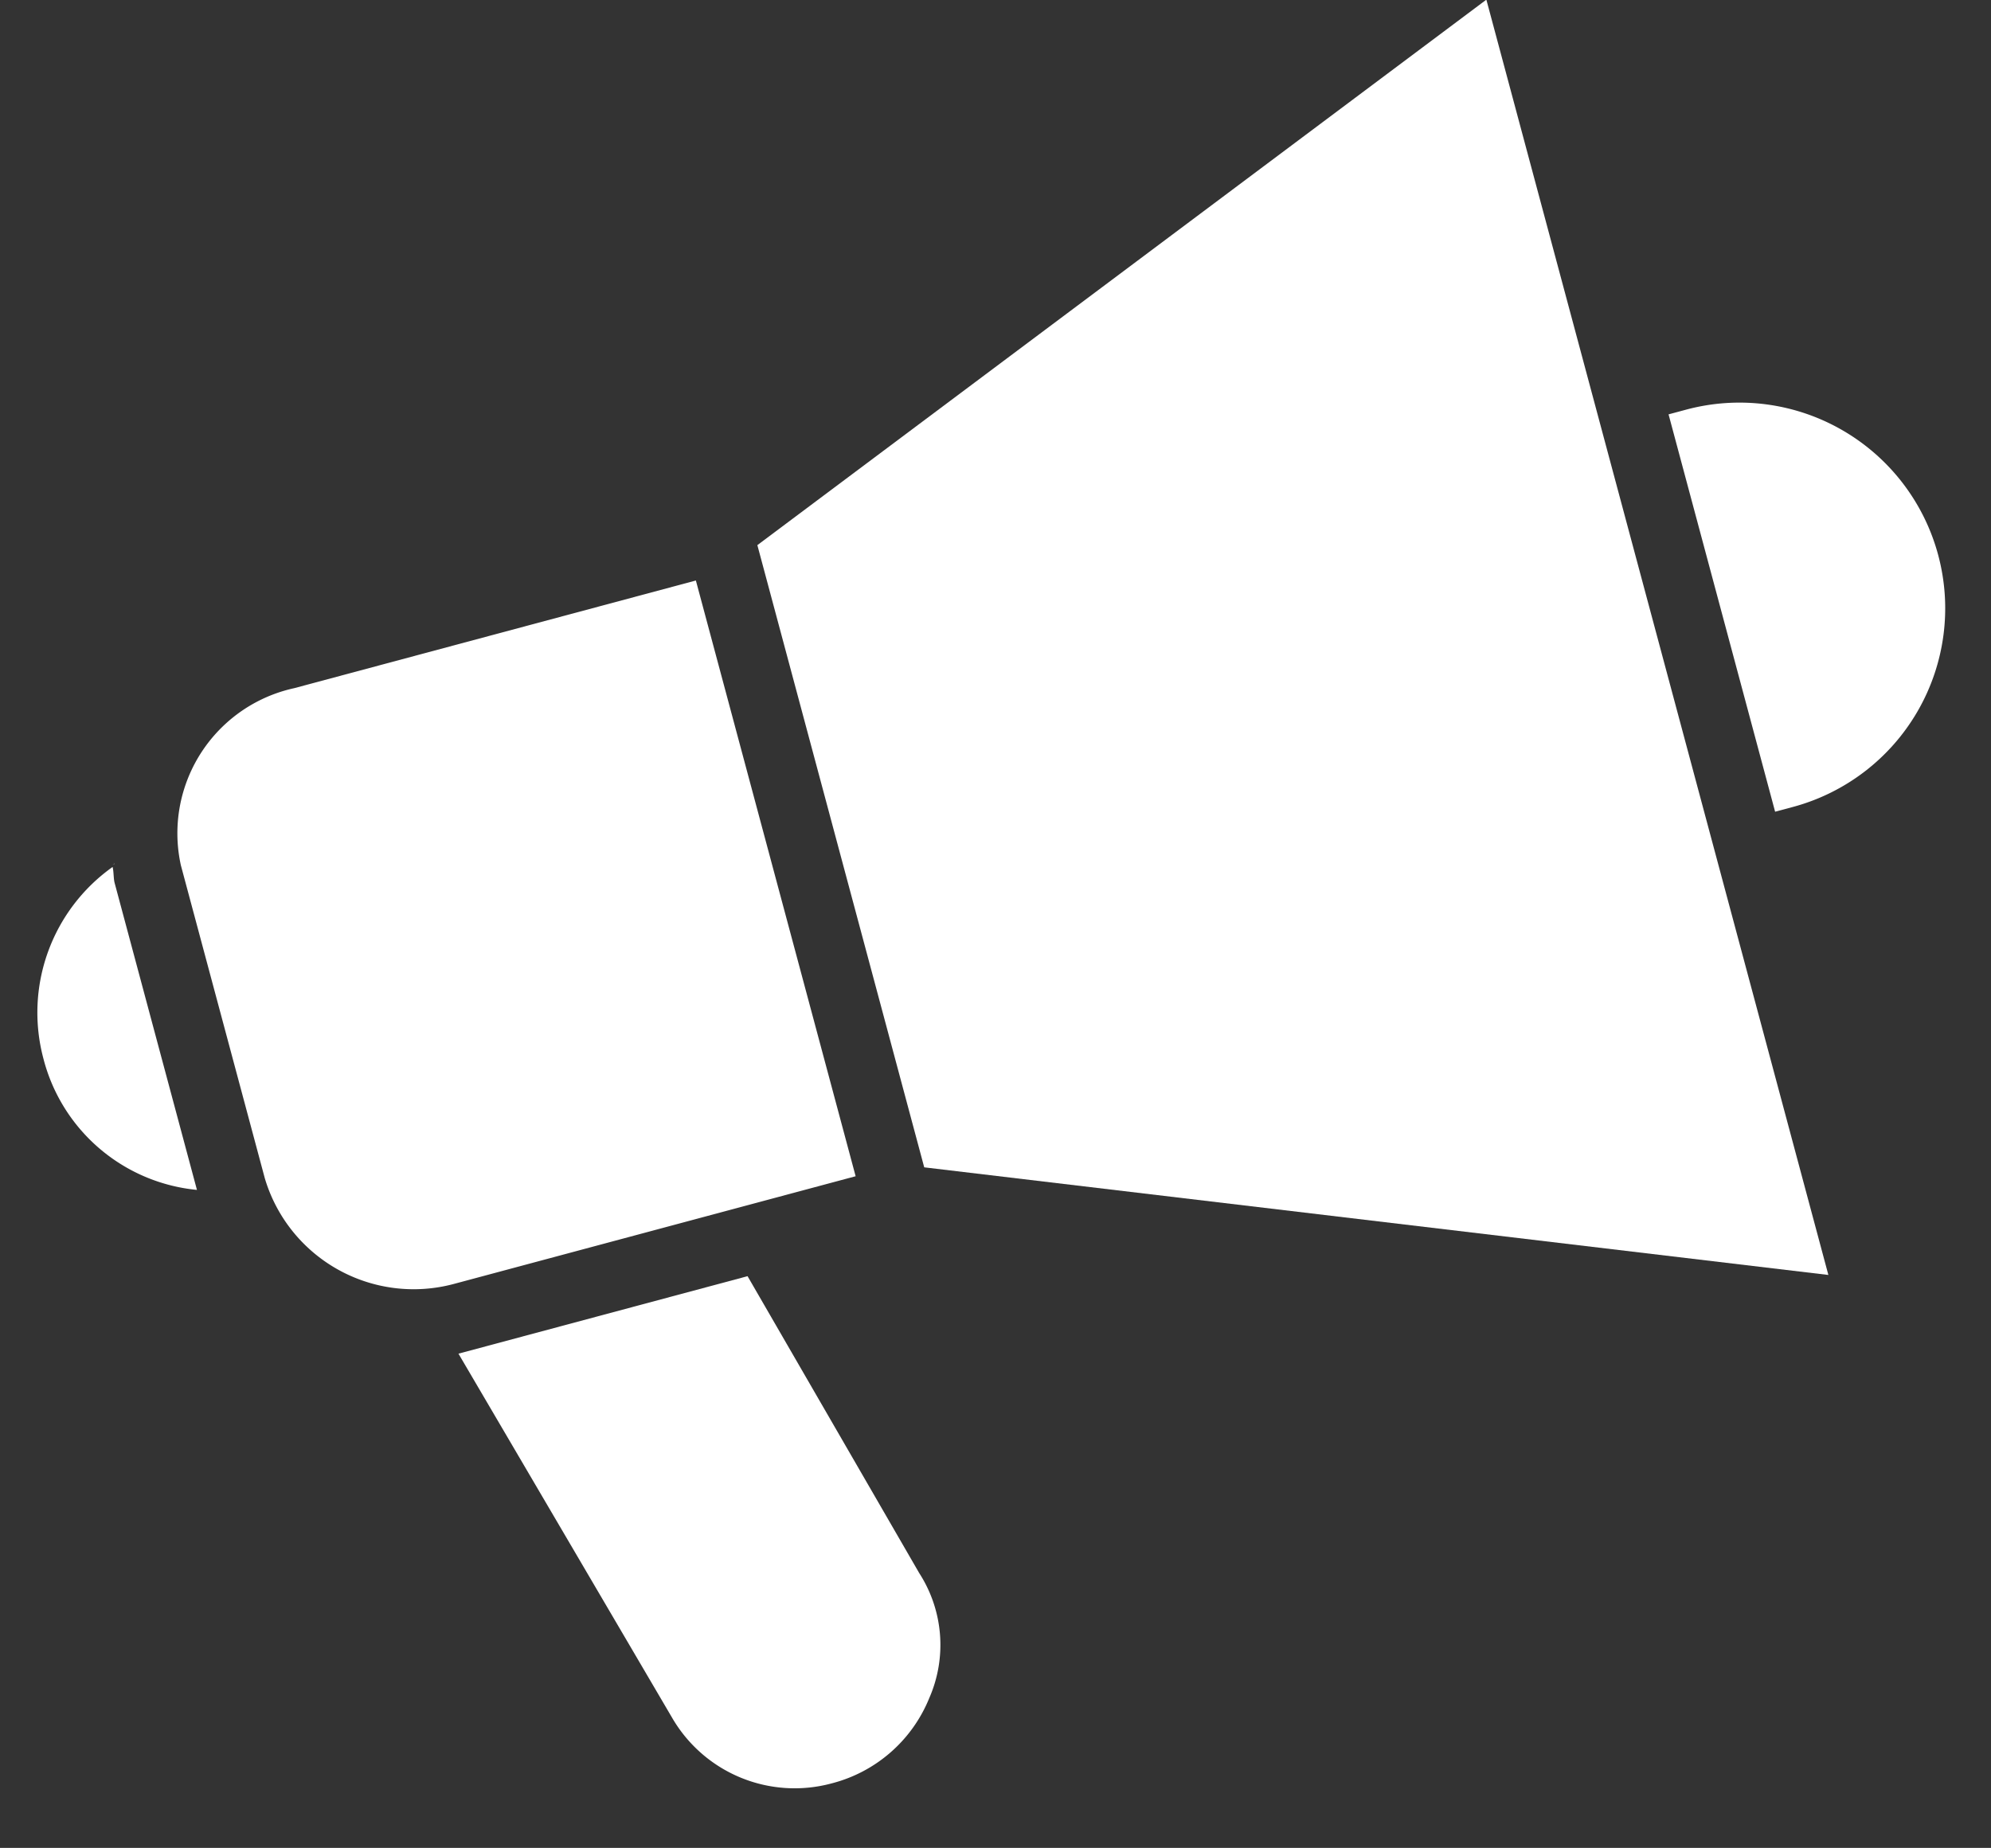 <svg xmlns="http://www.w3.org/2000/svg" width="25.647" height="23.809" viewBox="0 0 25.647 23.809">
  <rect x="0" y="0" width="25.647" height="23.809" fill="#333333" stroke="none"/>
  <defs>
    <style>
      .cls-1 {
        fill: #fff;
      }
    </style>
  </defs>
  <g id="bullhorn" transform="matrix(0.966, -0.259, 0.259, 0.966, -1.607, 5.56)">
    <g id="Group_14219" data-name="Group 14219" transform="translate(0 0)">
      <g id="Group_14218" data-name="Group 14218" transform="translate(0 0)">
        <path id="Path_22393" data-name="Path 22393" class="cls-1" d="M0,2.148A2.266,2.266,0,0,0,1.472,4.3V.206C1.472.147,1.5.059,1.5,0A2.3,2.3,0,0,0,0,2.148Z" transform="translate(0 6.21)"/>
        <path id="Path_22394" data-name="Path 22394" class="cls-1" d="M3.855,0H0L1.442,5.239A1.825,1.825,0,0,0,3.208,6.592a1.854,1.854,0,0,0,1.5-.736A1.707,1.707,0,0,0,5,4.267Z" transform="translate(4.179 13.42)"/>
        <path id="Path_22395" data-name="Path 22395" class="cls-1" d="M0,.029H.029V0C.029.029.029.029,0,.029Z" transform="translate(1.501 6.151)"/>
        <path id="Path_22396" data-name="Path 22396" class="cls-1" d="M.235,0H0V5.3H.235a2.649,2.649,0,0,0,0-5.3Z" transform="translate(22.367 5.768)"/>
        <path id="Path_22397" data-name="Path 22397" class="cls-1" d="M0,1.825V6A2,2,0,0,0,2,7.946H7.357V0H2A1.914,1.914,0,0,0,0,1.825Z" transform="translate(2.355 4.591)"/>
        <path id="Path_22398" data-name="Path 22398" class="cls-1" d="M0,12.655,10.889,17.01V0L0,4.356Z" transform="translate(10.595 0)"/>
      </g>
    </g>
  </g>
</svg>
